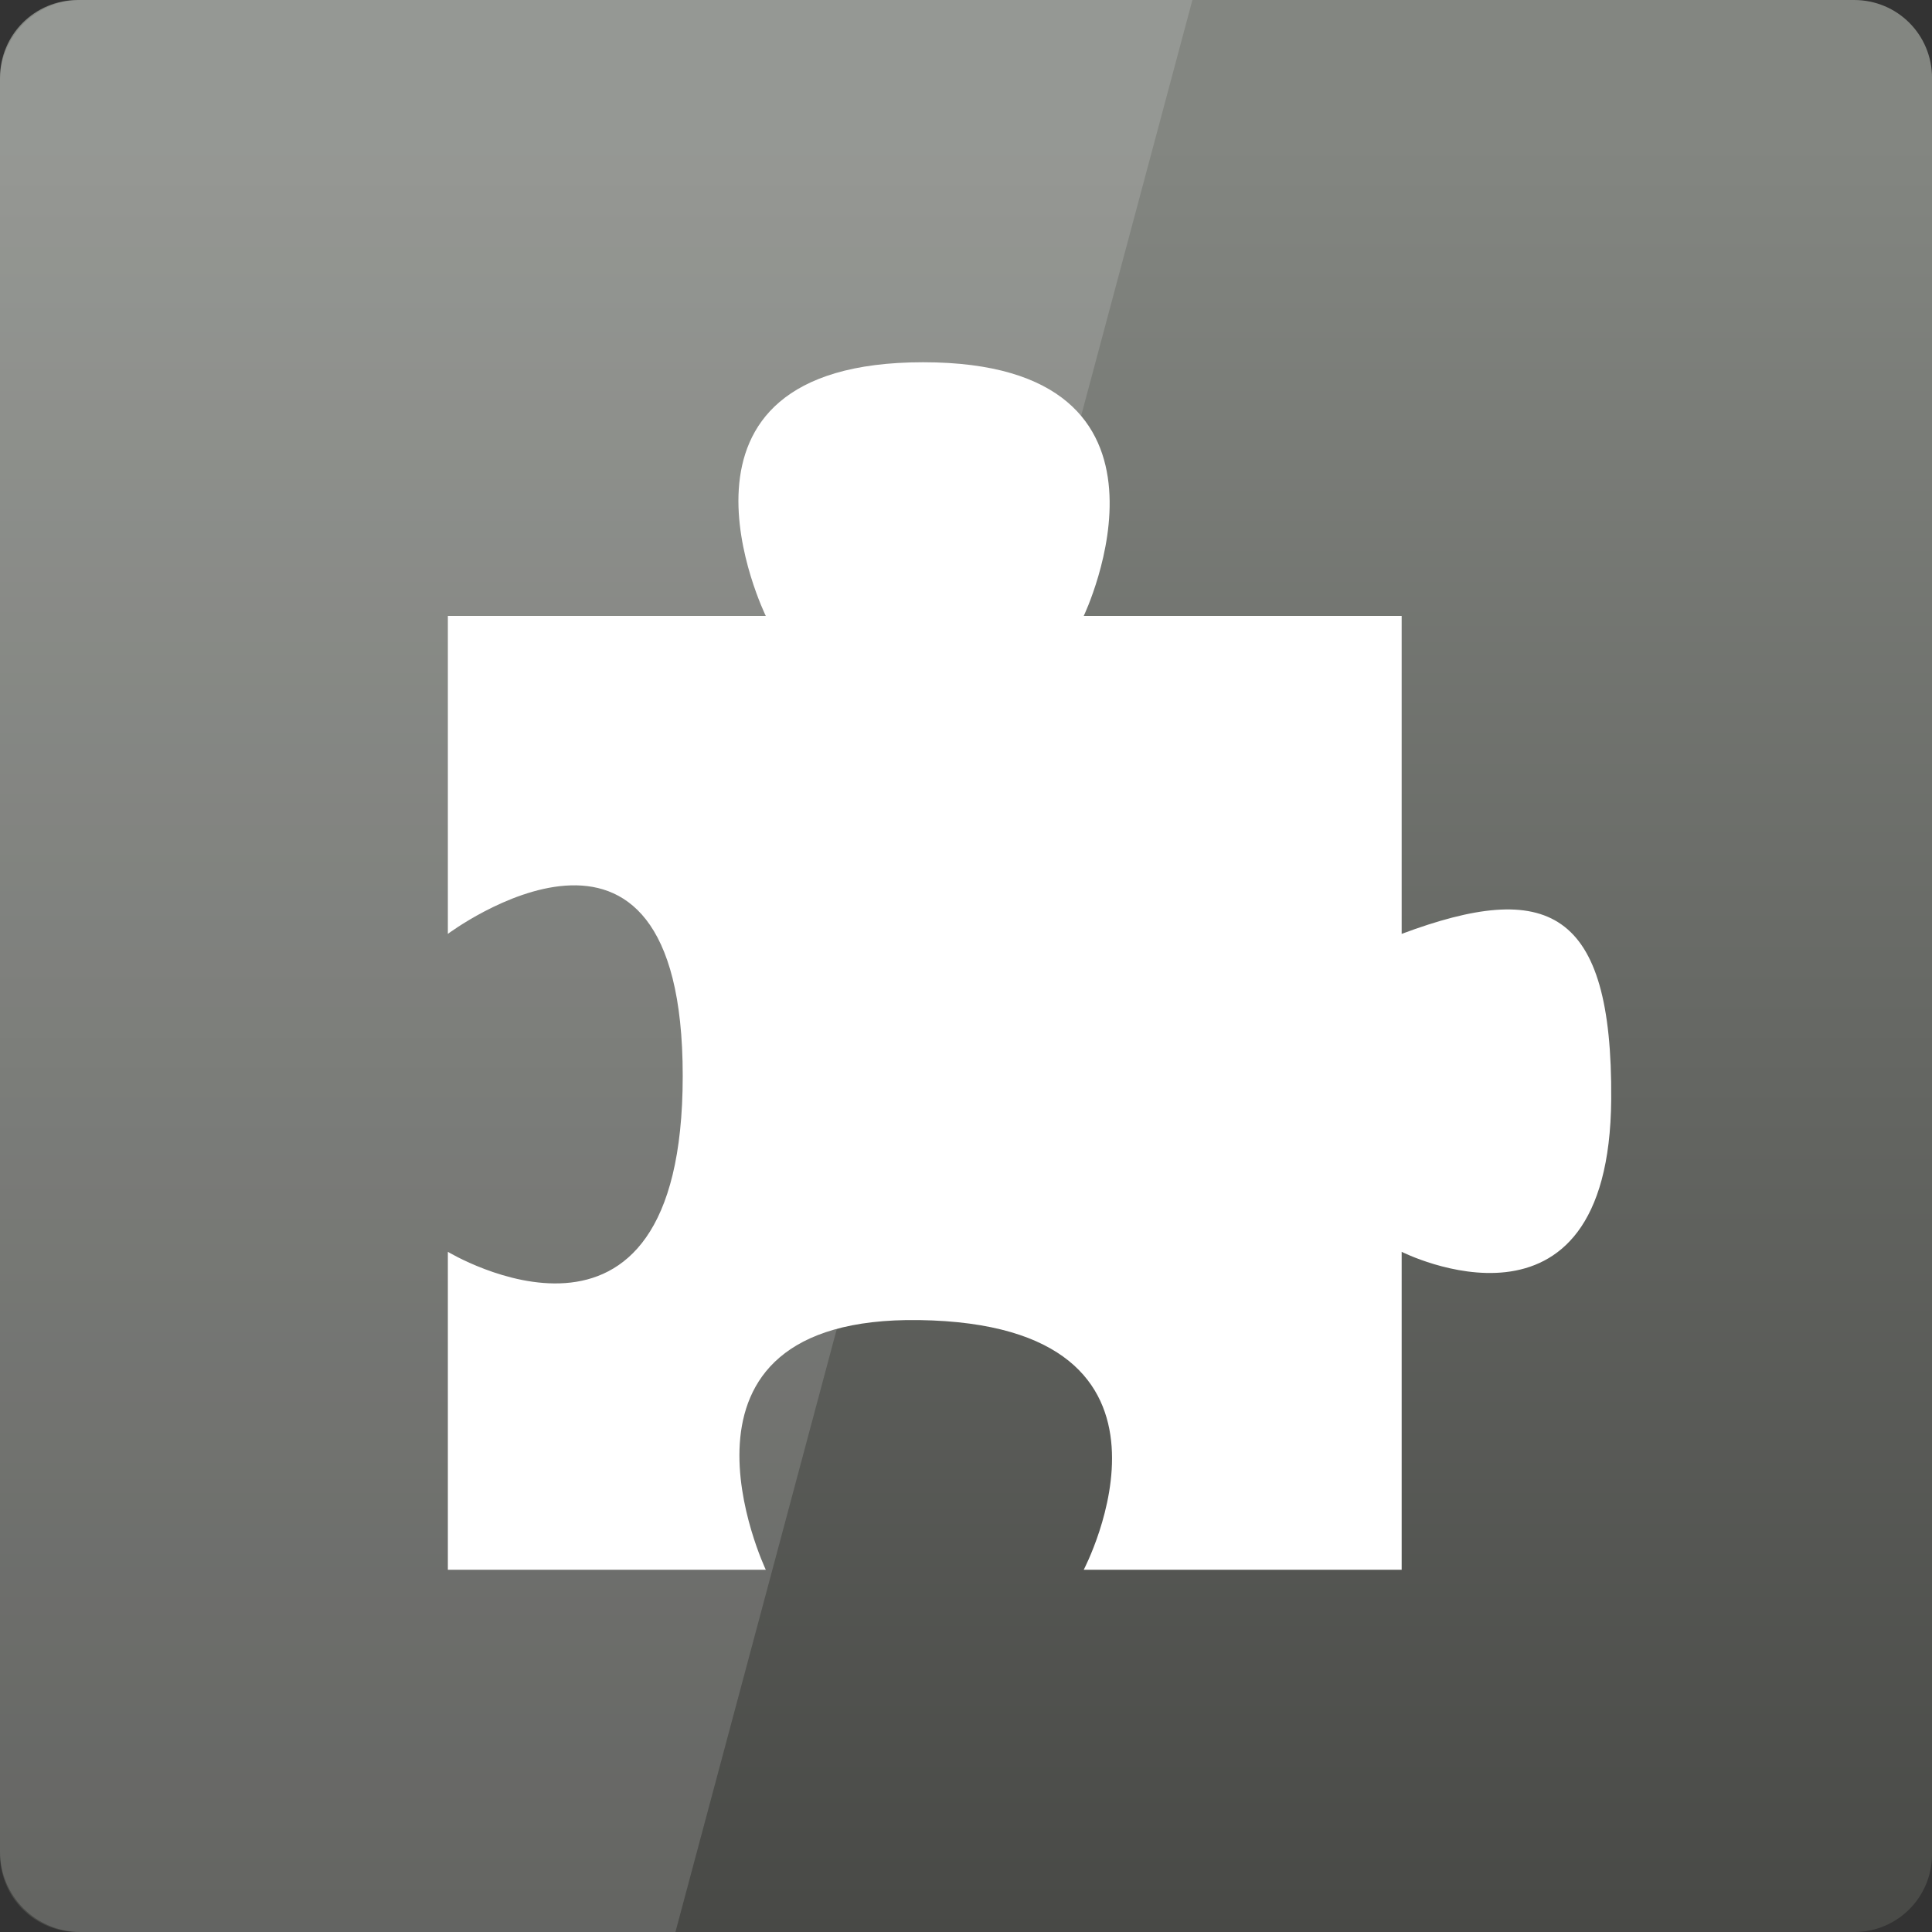 <svg xmlns="http://www.w3.org/2000/svg" viewBox="0 0 48 48" xmlns:xlink="http://www.w3.org/1999/xlink">
<rect x="0" y="0" width="48" height="48" fill="#333333" stroke="none"/>
<defs>
<linearGradient gradientTransform="translate(0 0)" id="linearGradient3064" xlink:href="#linearGradient3881" y1="1053.158" y2="1007.865" x2="0" gradientUnits="userSpaceOnUse"/>
<linearGradient id="linearGradient3881">
<stop offset="0" style="stop-color:#474845"/>
<stop offset="1" style="stop-color:#838681"/>
</linearGradient>
</defs>
<g transform="translate(0 -1004.362)">
<path style="fill:url(#linearGradient3064)" d="m 1.938,1004.362 c -1.077,0 -1.938,0.86 -1.938,1.938 l 0,44.125 c 0,1.077 0.86,1.938 1.938,1.938 l 44.125,0 c 1.077,0 1.938,-0.86 1.938,-1.938 l 0,-44.125 c 0,-1.077 -0.86,-1.938 -1.938,-1.938 z"/>
</g>
<g style="fill:#fff" transform="translate(0 -1004.362)">
<path d="m 11.127,1019.665 0,7.899 c 0,0 5.835,-4.371 5.835,3.528 0,7.899 -5.835,4.371 -5.835,4.371 l 0,7.899 7.899,0 c 0,0 -2.992,-6.303 3.81,-6.203 7.3,0.107 4.089,6.203 4.089,6.203 l 7.899,0 0,-7.899 c 0,0 5.16,2.608 5.206,-3.79 0.034,-4.758 -1.599,-5.457 -5.206,-4.109 l 0,-7.899 -7.899,0 c 0,0 3.012,-6.303 -3.99,-6.303 -7.001,0 -3.909,6.303 -3.909,6.303 z"/>
<path style="opacity:.15" d="m 2,1004.362 c -1.108,0 -2,0.892 -2,2 l 0,44 c 0,1.108 0.892,2 2,2 l 14.781,0 12.844,-48 -27.625,0 z"/>
</g>
</svg>
